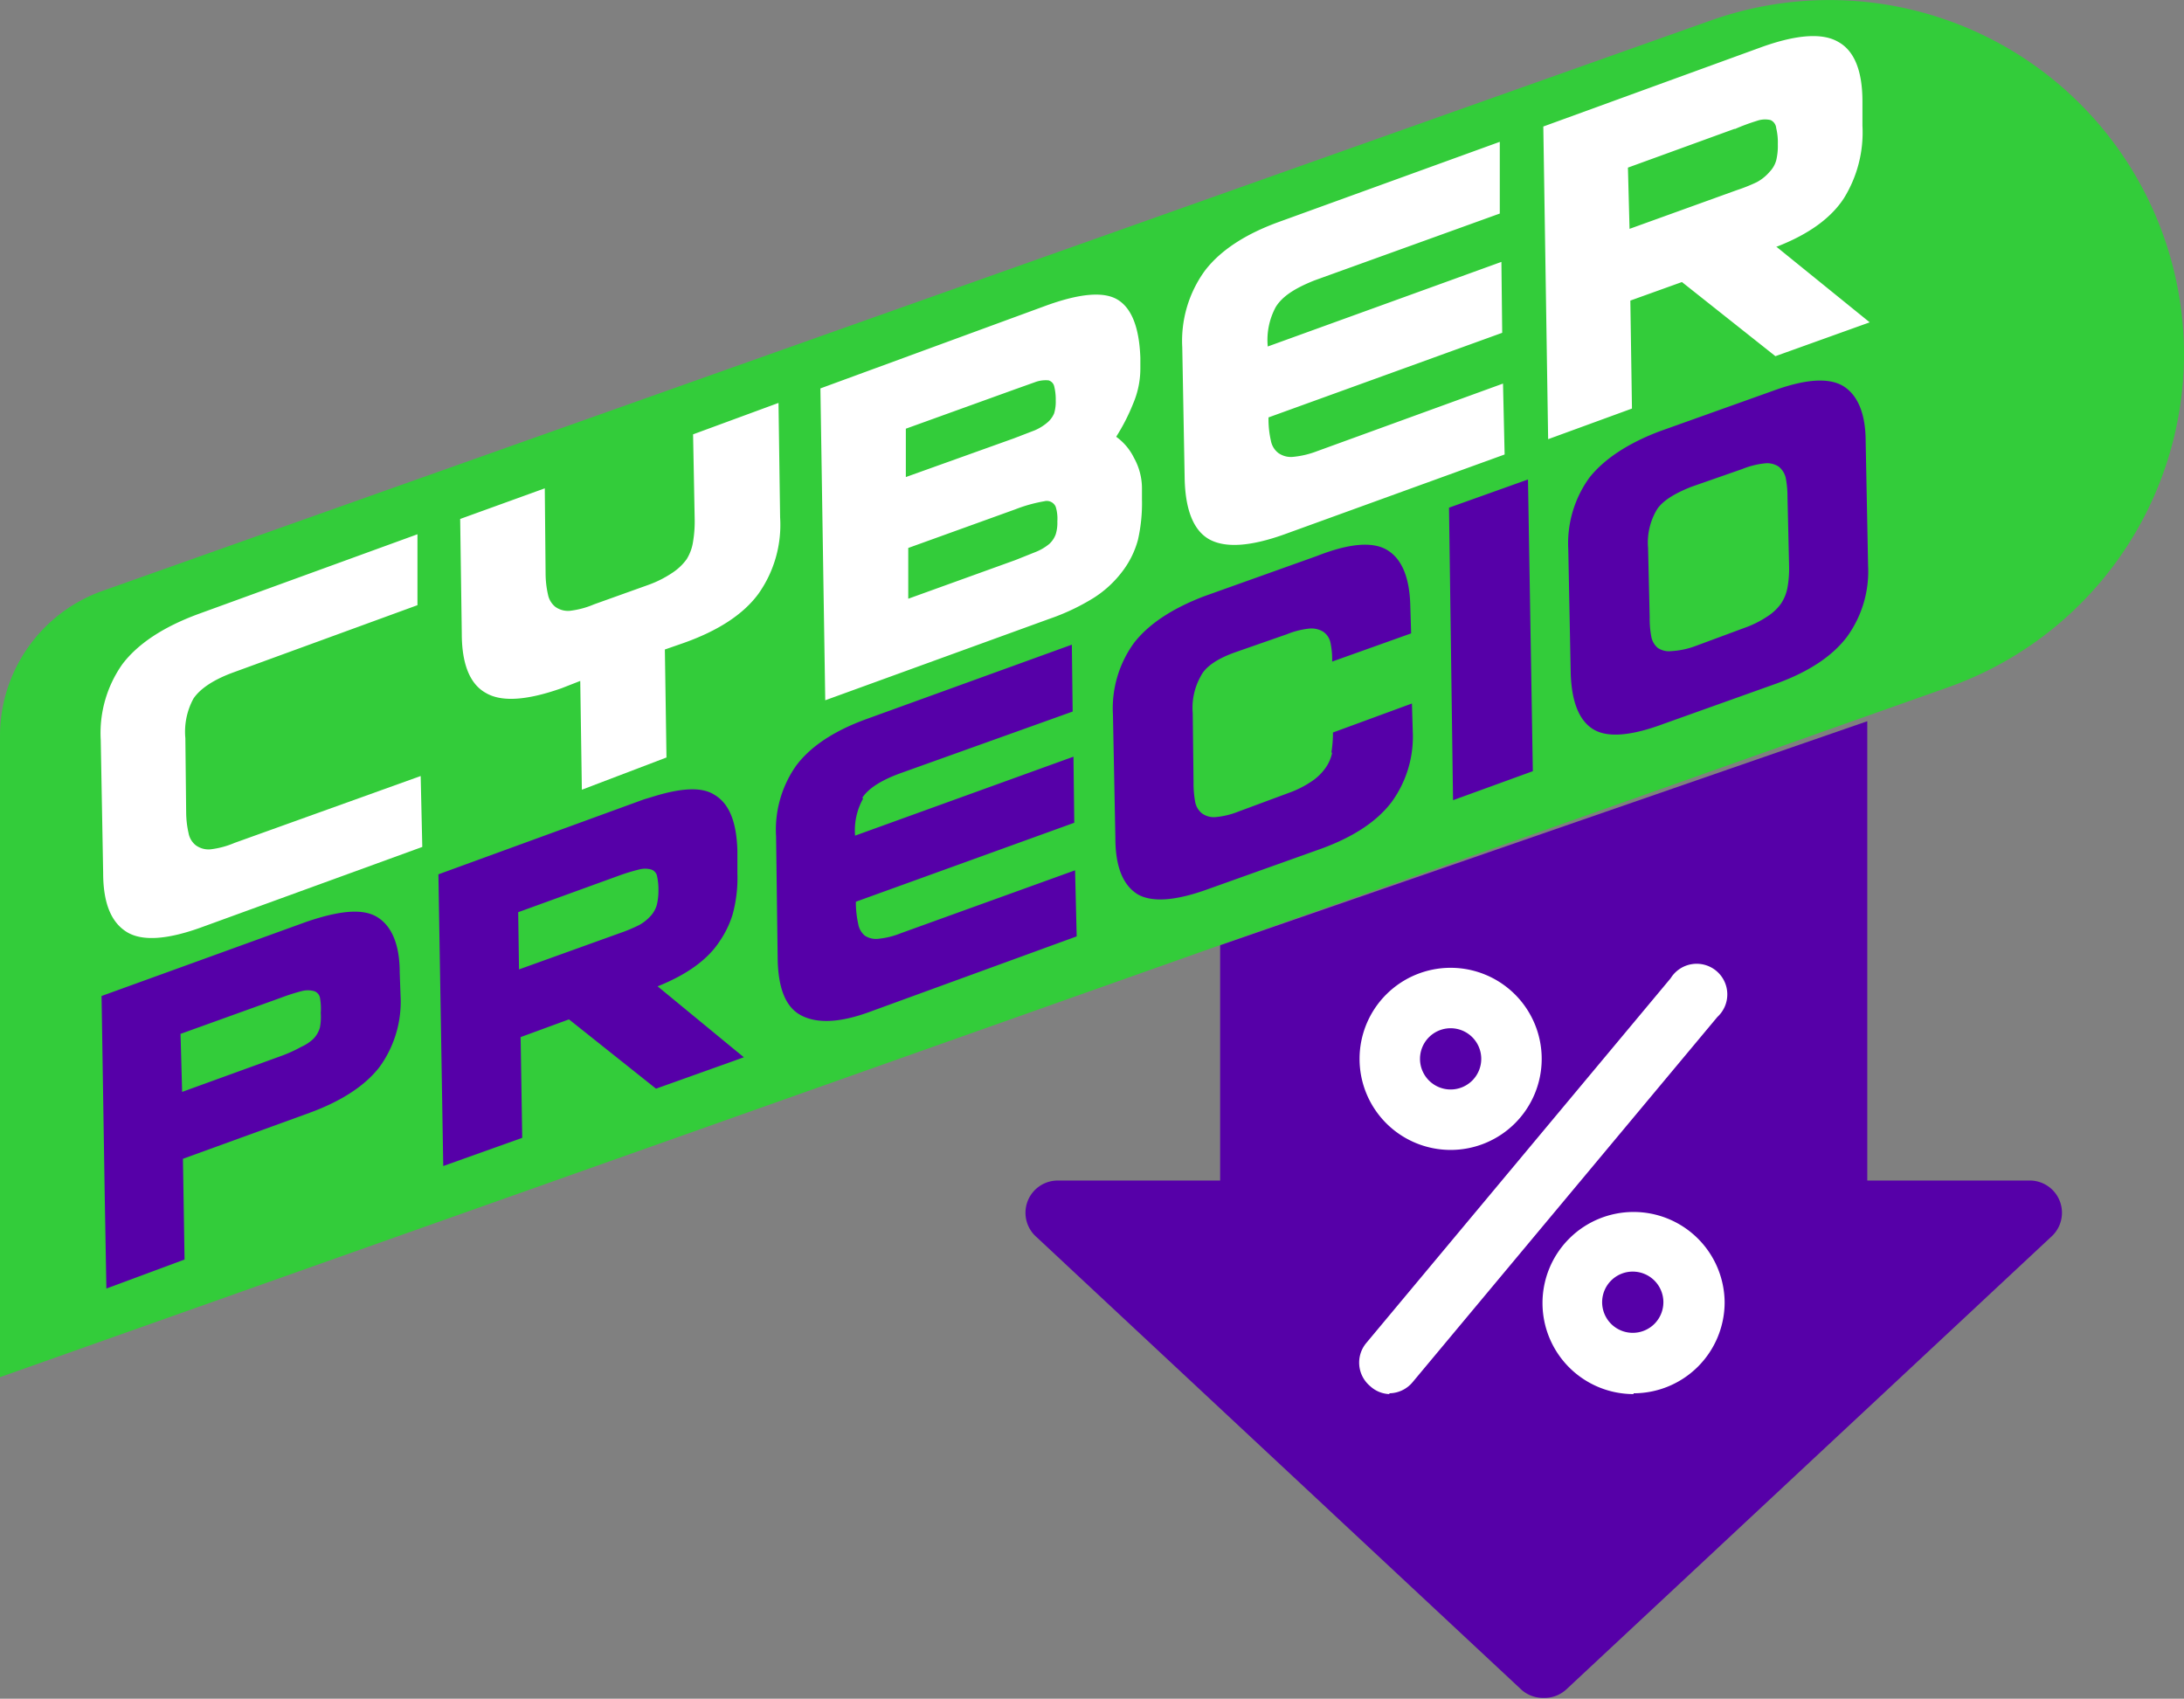<svg xmlns="http://www.w3.org/2000/svg" viewBox="0 0 271 210.8"><rect x="0" y="0" width="271" height="210.8" fill="#808080" stroke="none"/><defs/><defs><style>.cls-2{fill:#5600a8}.cls-3{fill:#fff}</style></defs><g id="Capa_2" data-name="Capa 2"><g id="Capa_1-2" data-name="Capa 1"><path fill="#00ff0c" d="M271 43.9a43.9 43.9 0 01-29.3 41.4L0 170.9V91.3a19.1 19.1 0 0112.8-18L212.4 2.5A44 44 0 01271 44z" opacity=".6"/><path d="M254.5 153.5l-60.2 56.2a4 4 0 01-2.8 1 4 4 0 01-2.7-1l-60.2-56.2a4 4 0 012.7-7h20.1v-29.2l80.3-27.8v57h20a4 4 0 012.8 7z" class="cls-2"/><path d="M180 142.7a11.3 11.3 0 1111.3-11.3 11.3 11.3 0 01-11.3 11.3zm0-15.1a3.8 3.8 0 103.8 3.8 3.8 3.8 0 00-3.8-3.8zM202.7 173a11.3 11.3 0 1111.3-11.4 11.3 11.3 0 01-11.3 11.3zm0-15.2a3.8 3.8 0 103.7 3.8 3.8 3.8 0 00-3.8-3.8zM172.4 173a3.7 3.7 0 01-2.4-1 3.8 3.8 0 01-.5-5.3l37.8-45.3a3.8 3.8 0 115.8 4.8l-37.8 45.3a3.8 3.8 0 01-2.9 1.4zM29.1 104.6l23.1-8.3.2 8.8-27.2 9.9q-6.5 2.4-9.4.7c-2-1.2-3-3.6-3-7.4l-.3-16.5a14.8 14.8 0 012.7-9.4q2.9-3.8 9.4-6.2l27.2-9.9v8.8l-23 8.4c-2.4.9-4 2-4.8 3.2a8.6 8.6 0 00-1 4.9l.1 9.2a12 12 0 00.3 2.6 2.5 2.5 0 00.9 1.5 2.7 2.7 0 001.8.5 10.8 10.8 0 003-.8zM86 53.9L96.6 50l.2 14.2a14.8 14.8 0 01-2.7 9.5q-2.8 3.8-9.3 6.1l-2.3.8.2 13.4L72.2 98 72 84.5l-2.3.9q-6.5 2.3-9.4.6c-2-1.1-3-3.6-3-7.4l-.2-14.2 10.5-3.8.1 10.6a12 12 0 00.3 2.6 2.6 2.6 0 00.9 1.5 2.7 2.7 0 001.8.5 10.8 10.8 0 003-.8l6.7-2.4a13.5 13.5 0 003-1.5 6.8 6.8 0 001.8-1.7 5.7 5.7 0 00.8-2.2 15 15 0 00.2-2.7zM141.7 60.7V62a20.5 20.5 0 01-.5 5 11.3 11.3 0 01-2 4 13.5 13.5 0 01-3.5 3.2 27.2 27.2 0 01-5.5 2.6l-27.8 10.1-.6-38.7L129.6 38q6.5-2.4 9.1-.8t2.8 7.2v1.3a11.1 11.1 0 01-.9 4.4 24.5 24.5 0 01-2.1 4.1 7 7 0 012.2 2.6 7.8 7.8 0 011 3.8zM126 63.2L112.7 68v6.3l13.3-4.8 2.5-1a6.3 6.3 0 001.7-1 3 3 0 00.8-1.2 4.8 4.8 0 00.2-1.6 5 5 0 00-.2-1.8 1.2 1.2 0 00-1.4-.7 18.4 18.4 0 00-3.6 1zm-.3-14.8l-13.3 4.8v6l13.4-4.8 2.6-1a6.1 6.1 0 001.6-1 3 3 0 00.8-1.1 5 5 0 00.2-1.6 6.8 6.8 0 00-.2-1.8 1 1 0 00-.7-.7 3.8 3.8 0 00-1.6.2l-2.8 1zM186.7 56.4l-27.3 9.9q-6.4 2.3-9.4.6c-1.9-1.1-2.9-3.6-3-7.4l-.3-16.4a14.8 14.8 0 012.8-9.5q2.9-3.8 9.3-6.1l27.3-9.9v8.9l-23 8.3c-2.5 1-4 2-4.8 3.3a8.6 8.6 0 00-1 4.8v.1l29-10.5.1 8.8-29 10.5v.3a12 12 0 00.3 2.6 2.5 2.5 0 00.9 1.5 2.7 2.7 0 001.8.5 11.2 11.2 0 003-.7l23.1-8.4zM220.4 30.6L232 40l-11.7 4.2-11.6-9.2-6.4 2.3.2 13.4-10.4 3.8-.6-38.8 27.2-9.9q6.5-2.3 9.4-.6c2 1.1 3 3.6 3 7.4v3a15.5 15.5 0 01-2.3 9q-2.4 3.7-8.3 6zM215.2 16L202 20.8l.2 7.6 13.3-4.8a20.8 20.8 0 002.5-1 5.6 5.6 0 001.6-1.3 3.3 3.3 0 00.8-1.4 7.6 7.6 0 00.2-2 7.5 7.5 0 00-.2-2 1.2 1.2 0 00-.7-1 3 3 0 00-1.7.1 25 25 0 00-2.7 1z" class="cls-3"/><path d="M49.6 120.7c0-3.5-1-5.8-2.8-6.9s-4.7-.8-8.8.6l-25.4 9.2.4 25.1.2 11.2 9.7-3.6-.2-12.5 15.7-5.7q6-2.2 8.7-5.7a13.8 13.8 0 002.6-8.9zm-9.8 5a7 7 0 01-.1 1.8 3.3 3.3 0 01-.8 1.4 5.3 5.3 0 01-1.5 1A17.3 17.3 0 0135 131l-12.4 4.5-.2-7.2 12.5-4.5a24.7 24.7 0 012.5-.8 3 3 0 011.6 0 1.1 1.1 0 01.7.8 7.5 7.5 0 01.1 1.9zM91.2 130.3l-9.6-7.9q5.5-2.2 7.7-5.6a12.2 12.2 0 001.6-3.3 17.1 17.1 0 00.6-5.1v-2.8c-.1-3.6-1-5.9-2.9-7-1.6-1-4.2-.8-7.7.3l-1 .3-25.5 9.3.6 36.2 9.8-3.5-.2-12.5 6-2.2 10.8 8.6 9.8-3.5 1.1-.4zm-10.5-16.6a5.4 5.4 0 01-1.4 1.1 19.4 19.4 0 01-2.4 1l-12.5 4.5-.1-7.1 12.4-4.5a24 24 0 012.6-.8 2.9 2.9 0 011.5 0 1.1 1.1 0 01.7.7 7.6 7.6 0 01.2 2 7.3 7.3 0 01-.2 1.7 3.4 3.4 0 01-.8 1.4zM107 99q1.1-1.7 4.6-3l21.5-7.7-.1-8.3-25.4 9.2q-6.1 2.2-8.8 5.8a13.8 13.8 0 00-2.5 8.8l.2 15.4c.1 3.5 1 5.8 2.9 6.8s4.7 1 8.7-.5l25.5-9.3-.2-8.2-21.6 7.8a10.2 10.2 0 01-2.8.7 2.5 2.5 0 01-1.7-.4 2.4 2.4 0 01-.8-1.4 12.7 12.7 0 01-.3-2.5v-.3l27.1-9.8-.1-8.2-27.1 9.8a8.1 8.1 0 011-4.6zM165.3 93.4a5 5 0 01-.9 2 6.5 6.5 0 01-1.7 1.6 12.5 12.5 0 01-2.8 1.4l-6.2 2.3a10.1 10.1 0 01-2.9.7 2.5 2.5 0 01-1.7-.5 2.4 2.4 0 01-.8-1.4 12.7 12.7 0 01-.2-2.4l-.1-8.6a8 8 0 011-4.6c.6-1.2 2.1-2.2 4.4-3l6.3-2.2a10.1 10.1 0 012.8-.7 2.8 2.8 0 011.7.4 2.2 2.2 0 01.9 1.4 10.3 10.3 0 01.2 2.3l9.8-3.5-.1-3.3q-.1-5.3-2.8-7t-8.8.7l-14 5q-6 2.3-8.7 5.8a13.8 13.8 0 00-2.6 8.9l.3 15.3q0 5.3 2.8 7c1.8 1 4.7.8 8.8-.7l14-5q6-2.2 8.7-5.8a13.8 13.8 0 002.6-8.8l-.1-3.4-9.8 3.6a15 15 0 01-.2 2.5zM179.8 63l.5 36.3 9.9-3.6-.6-36.2zM228.7 47.9q-2.7-1.6-8.7.6l-14 5c-4 1.5-7 3.5-8.8 5.8a13.9 13.9 0 00-2.6 8.9l.3 15.3c.1 3.5 1 5.9 2.8 7s4.8.8 8.8-.7l14-5q6-2.2 8.7-5.8a13.8 13.8 0 002.6-8.8l-.3-15.4c0-3.5-1-5.8-2.8-6.9zM222 70.3a13.2 13.2 0 01-.2 2.6 5.3 5.3 0 01-.8 2 6.2 6.2 0 01-1.7 1.6 12.6 12.6 0 01-2.8 1.4l-6.2 2.3a10.2 10.2 0 01-2.9.6 2.5 2.5 0 01-1.7-.4 2.4 2.4 0 01-.8-1.4 12 12 0 01-.2-2.4l-.2-8.6a8 8 0 011-4.6c.6-1.1 2.1-2.1 4.4-3l6.3-2.2a10.2 10.2 0 012.8-.7 2.6 2.6 0 011.7.4 2.5 2.5 0 01.9 1.5 12.3 12.3 0 01.2 2.3z" class="cls-2"/></g></g></svg>